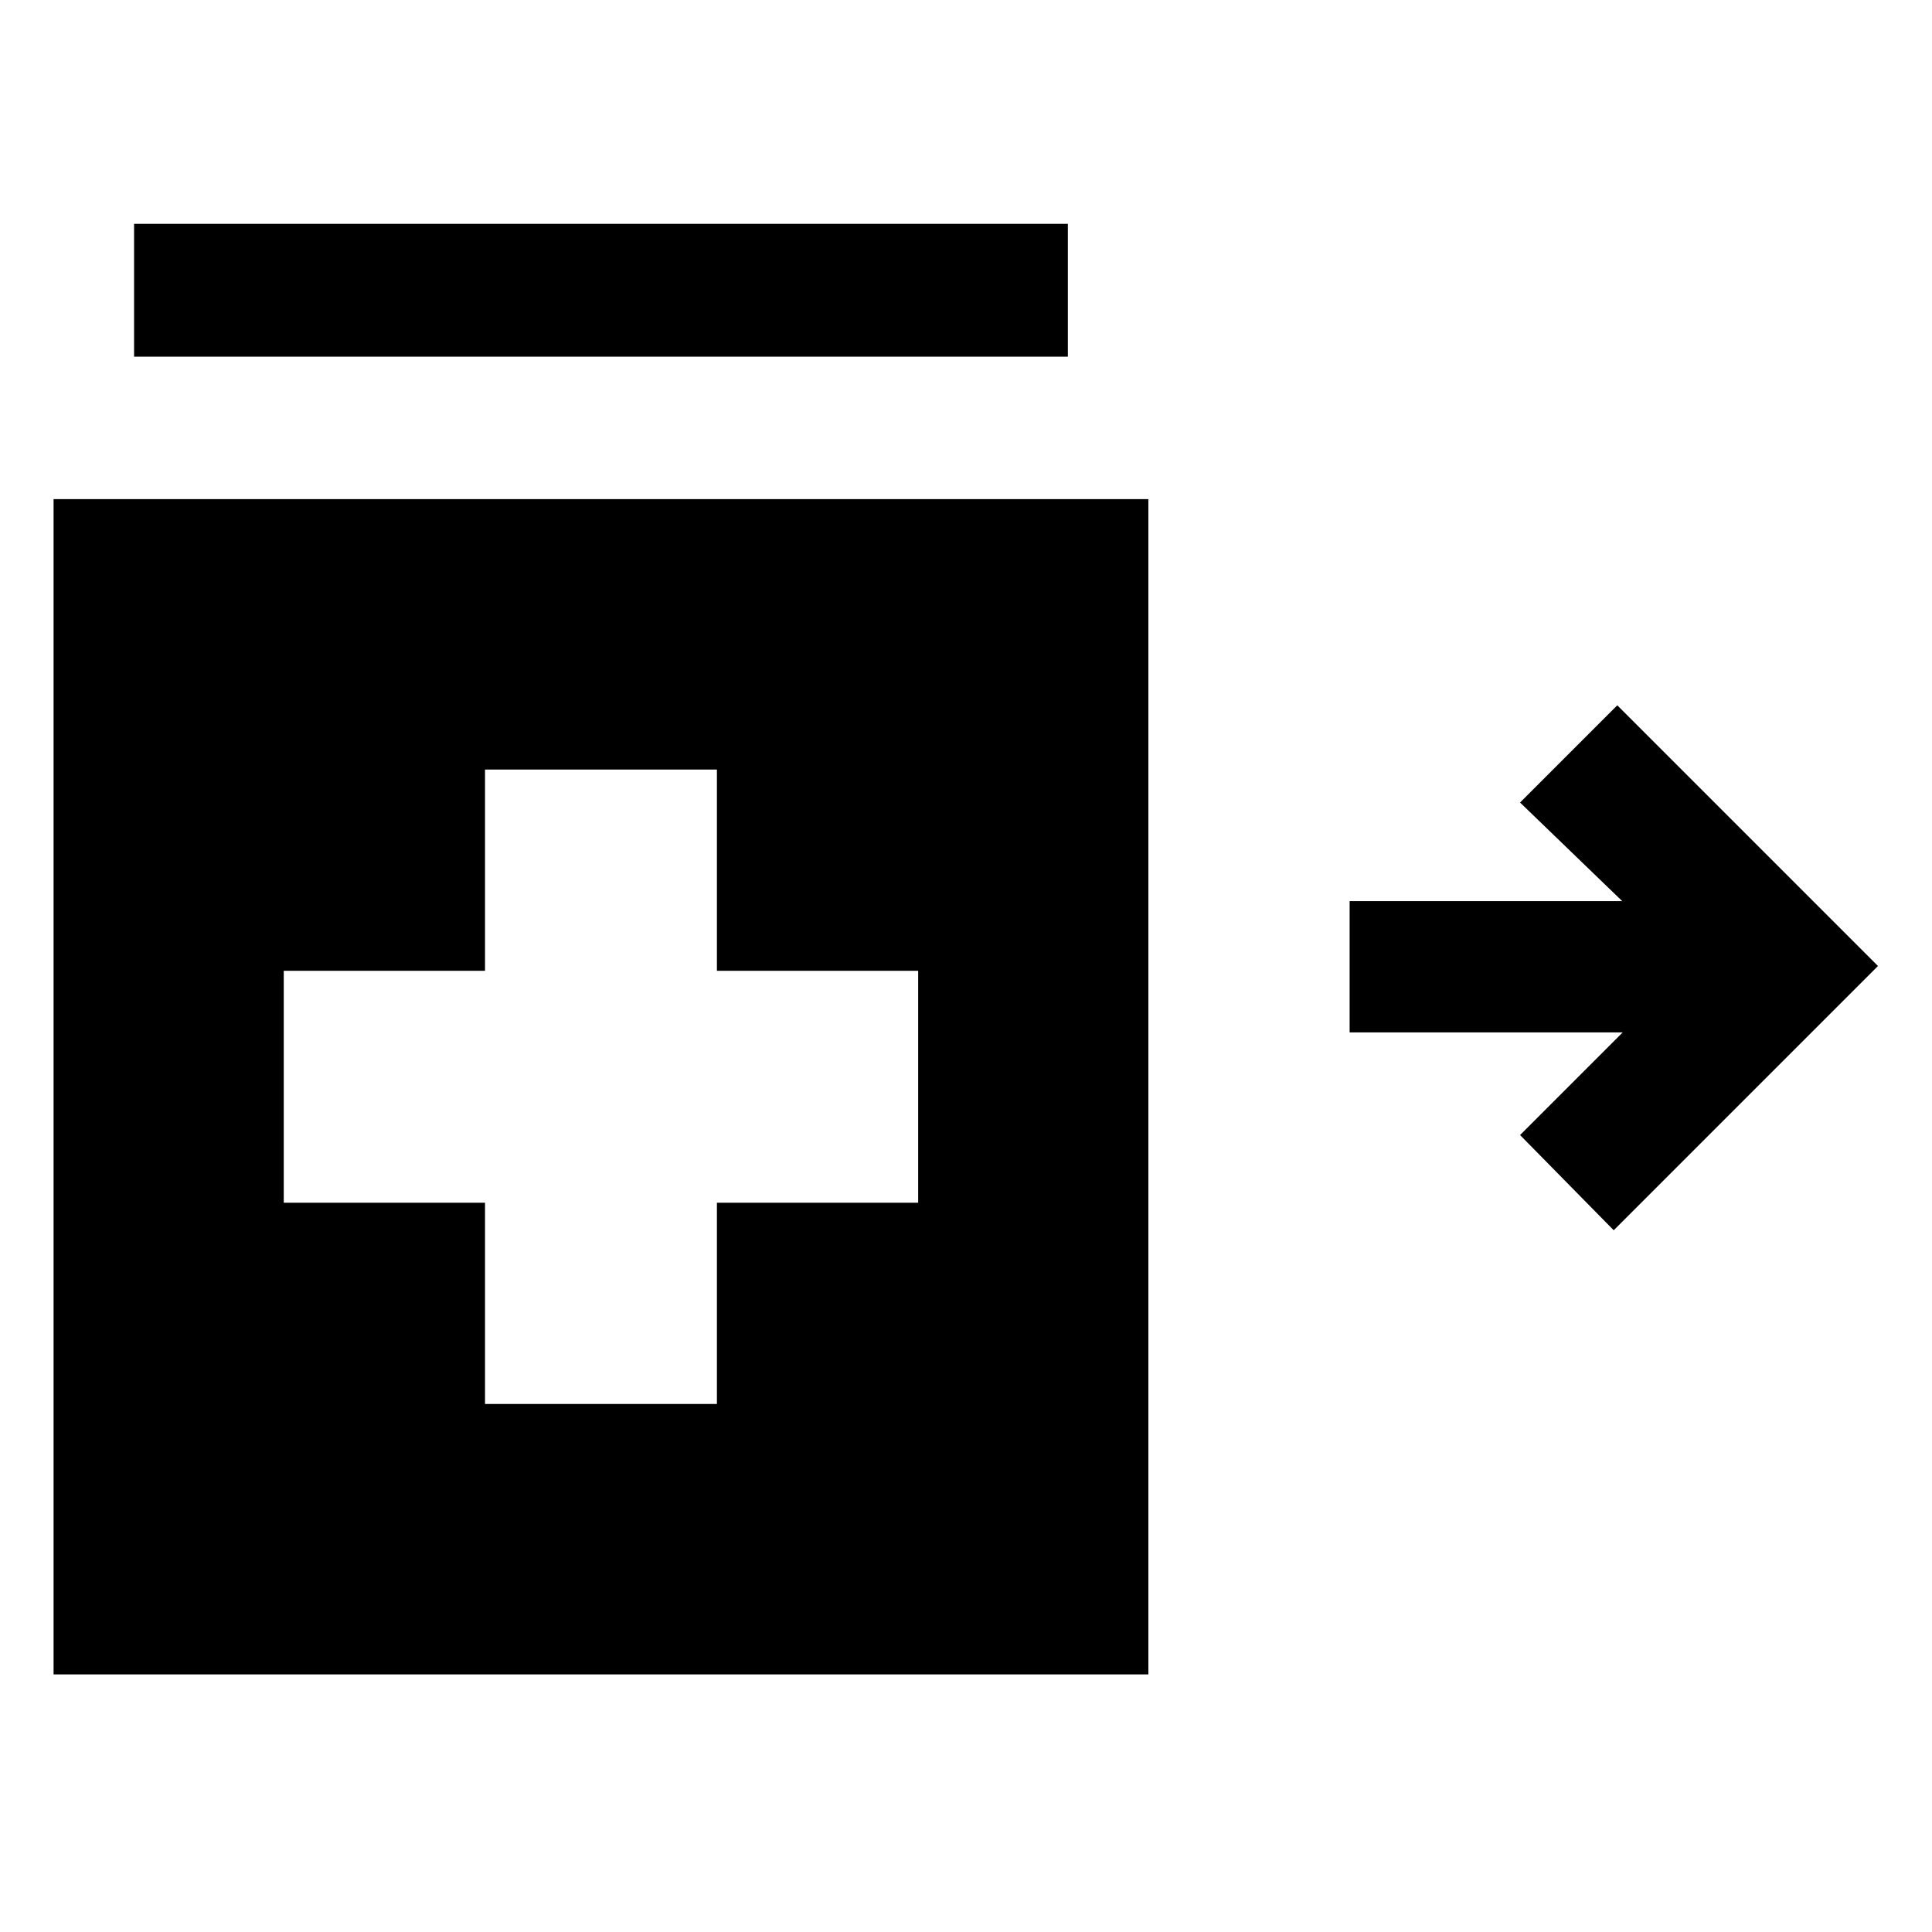 <svg xmlns="http://www.w3.org/2000/svg" height="24" viewBox="0 -960 960 960" width="24"><path d="M801.85-348.69 755.31-396l51-51H670.62v-65.23h135.46l-50.77-49 48.31-48.31L933.15-480l-131.3 131.31ZM66.62-782.77v-66h464v66h-464ZM241-262.38h115.23v-100h100v-115.24h-100v-100H241v100H141v115.24h100v100ZM26.62-128v-584h544v584h-544Z"/></svg>